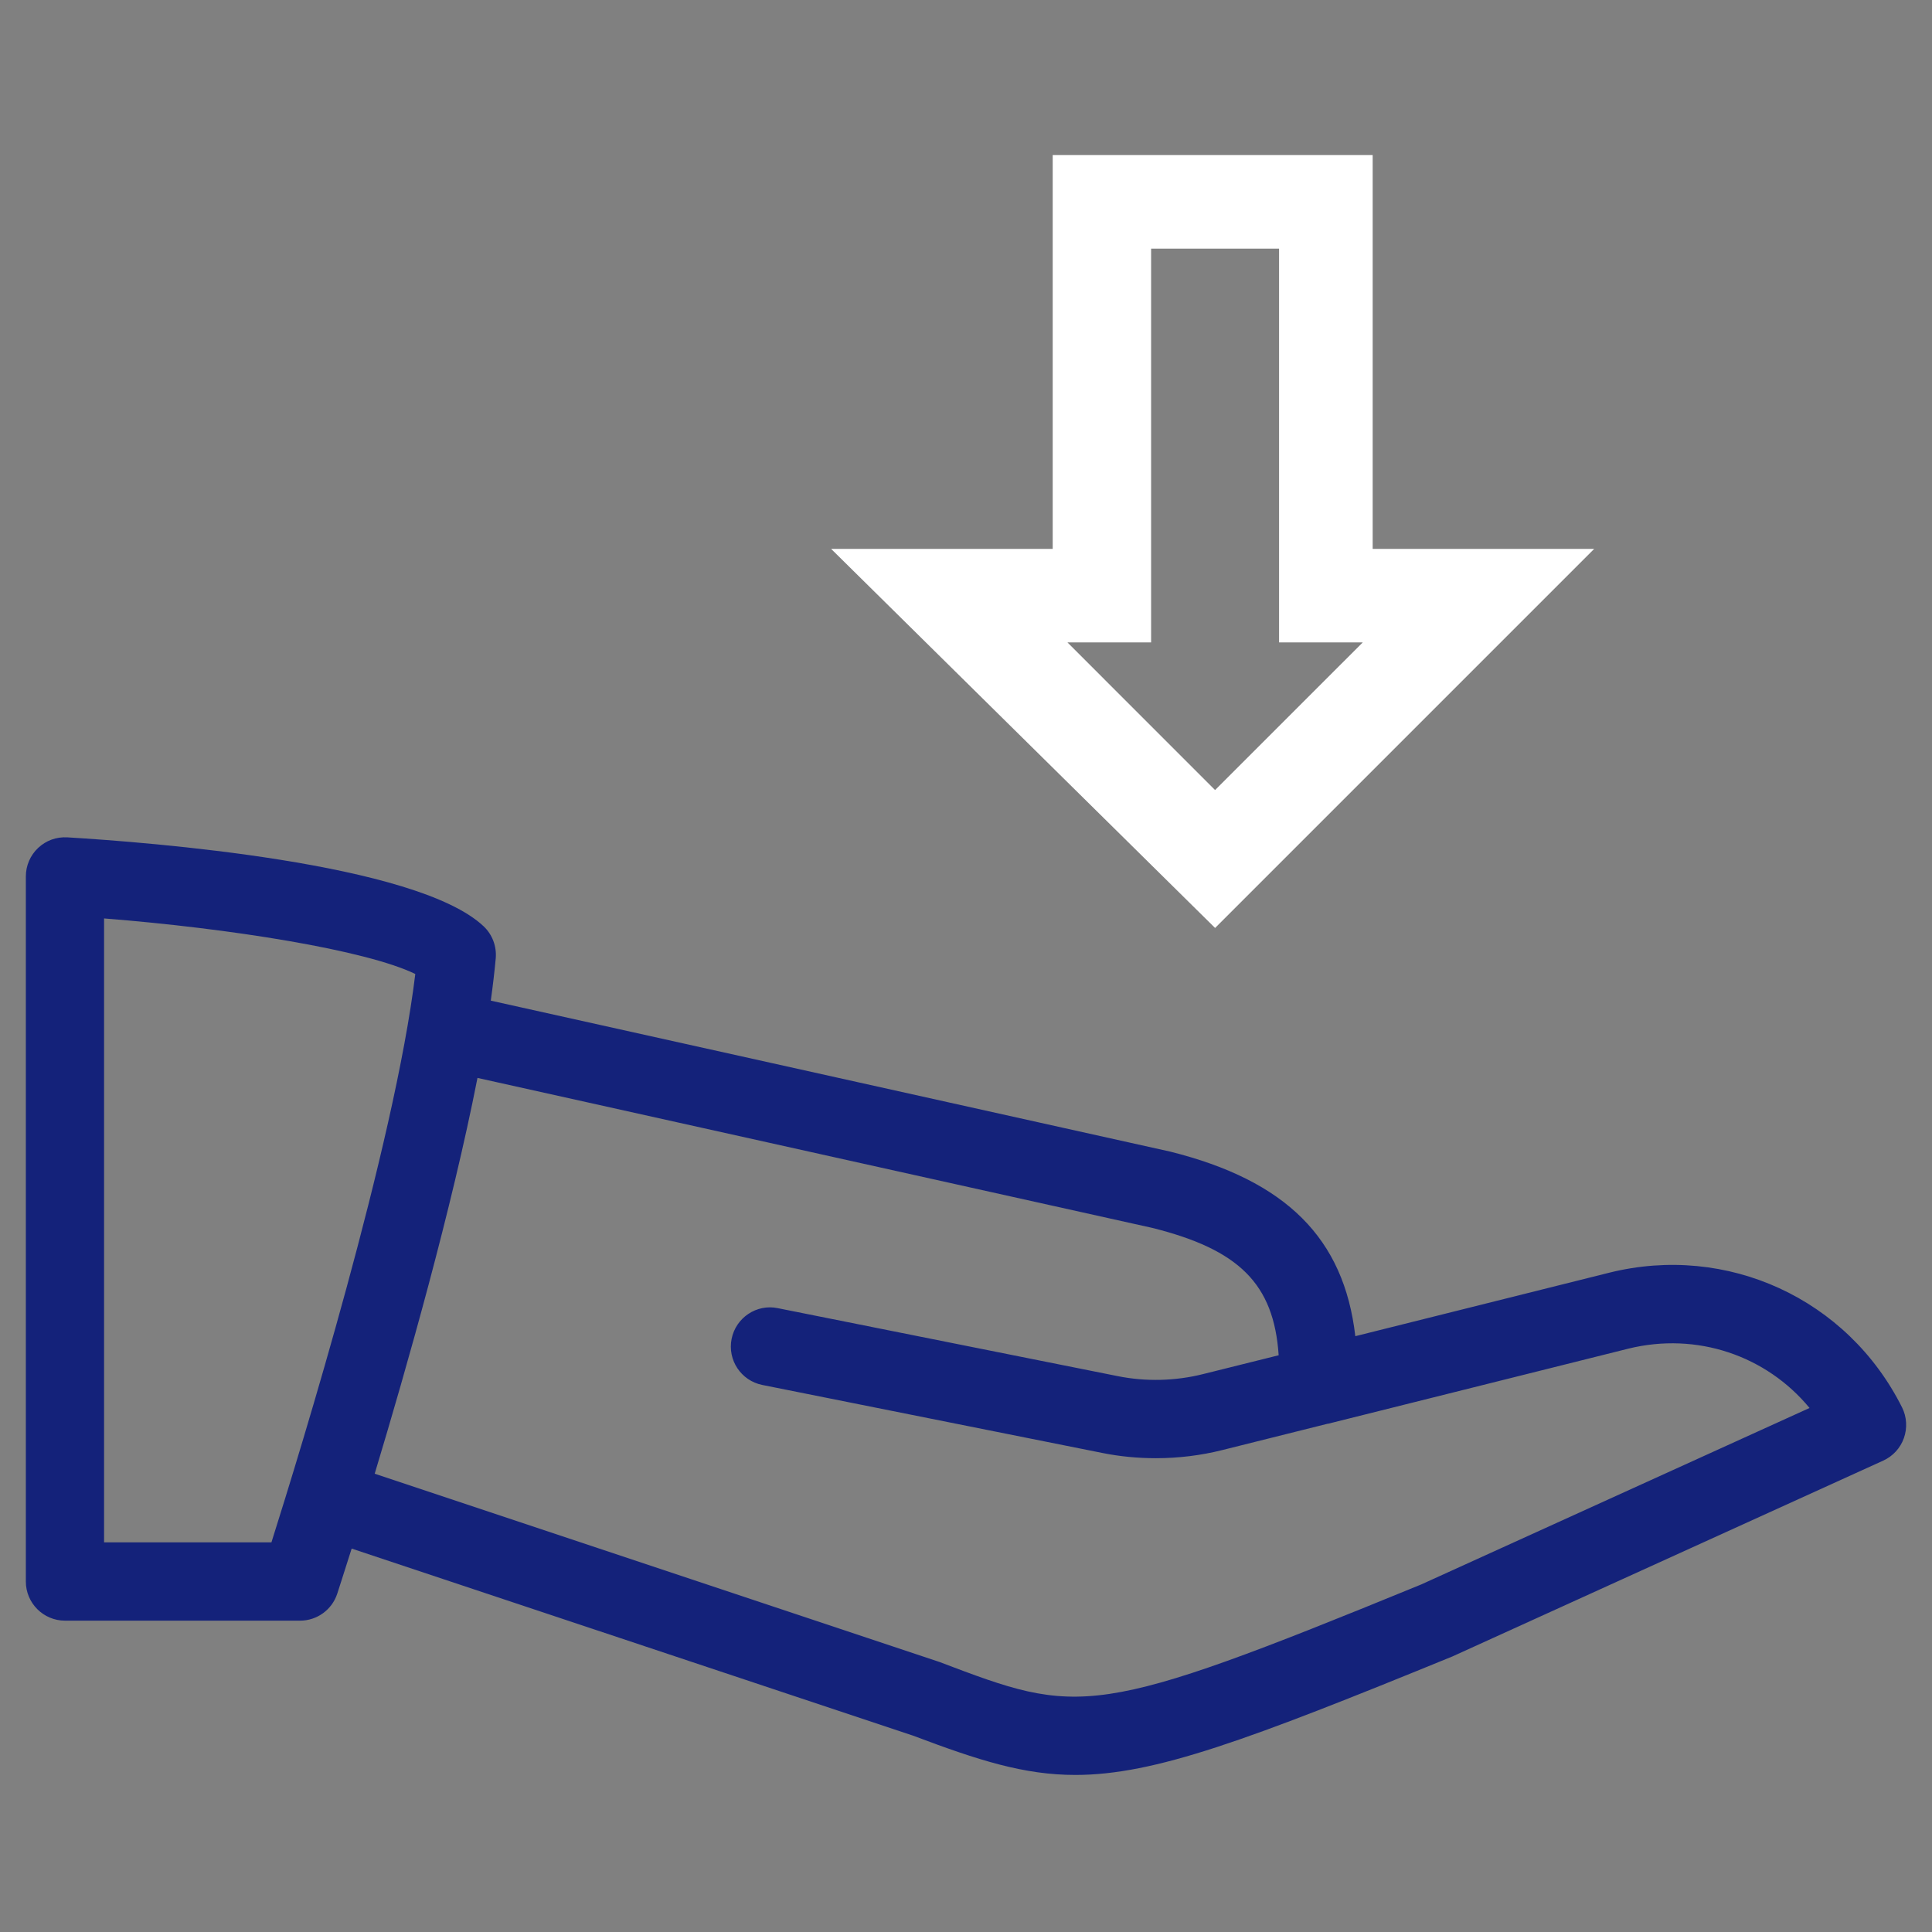 <?xml version="1.0" encoding="utf-8"?>
<!-- Generator: Adobe Illustrator 16.0.0, SVG Export Plug-In . SVG Version: 6.00 Build 0)  -->
<!DOCTYPE svg PUBLIC "-//W3C//DTD SVG 1.1//EN" "http://www.w3.org/Graphics/SVG/1.1/DTD/svg11.dtd">
<svg version="1.1" id="Layer_1" xmlns="http://www.w3.org/2000/svg" xmlns:xlink="http://www.w3.org/1999/xlink" x="0px" y="0px"
	 width="500px" height="500px" viewBox="0 0 500 500" enable-background="new 0 0 500 500" xml:space="preserve">
<rect x="0" y="0" width="500" height="500" fill="#808080" stroke="none"/>
<path fill="#FFFFFF" d="M314.467,240.157l-99.369-98.102h57.342V40.127h82.807v101.92h57.331L314.467,240.157 M276.249,166.248
	l38.21,38.218l38.228-38.218H331.02V64.344h-33.114v101.903H276.249z"/>
<path fill="#14227A" d="M492.255,364.246c-14.096-28.156-45.287-42.471-75.8-34.867l-65.7,16.425
	c-2.927-25.331-17.896-40.269-47.917-47.771l-175.82-39.068c0.535-3.862,0.969-7.552,1.283-10.981
	c0.255-3.079-0.876-6.115-3.122-8.243c-17.386-16.467-86.856-21.775-107.739-23.034c-2.892-0.162-5.546,0.833-7.562,2.73
	c-2.034,1.906-3.189,4.585-3.189,7.383v182.474c0,5.599,4.55,10.133,10.139,10.133h60.836c4.364,0,8.259-2.817,9.62-6.991
	c0.248-0.81,1.651-5.071,3.726-11.663l145.277,48.406c17.021,6.433,28.775,10.174,42.003,10.174
	c20.543,0,44.624-9.007,97.591-30.664L487.389,378c2.484-1.131,4.434-3.241,5.343-5.843
	C493.641,369.579,493.479,366.696,492.255,364.246 M70.247,399.162H26.933V237.691c32.587,2.569,67.761,8.166,80.545,14.375
	C102.102,296.469,77.774,375.339,70.247,399.162 M367.801,410.06c-85.282,34.961-88.217,33.881-124.734,20.032L96.973,381.393
	c8.327-27.601,19.947-68.509,26.598-102.43l174.598,38.806c22.456,5.605,31.507,14.46,32.749,32.971l-19.472,4.85
	c-7.221,1.825-14.91,2.023-22.225,0.542l-87.972-17.59c-5.461-1.115-10.811,2.474-11.909,7.96
	c-1.097,5.505,2.467,10.829,7.962,11.926l87.963,17.593c4.55,0.919,9.229,1.36,13.864,1.36c5.819,0,11.655-0.707,17.251-2.118
	l27.194-6.798h0.12l77.687-19.427c17.769-4.383,35.733,1.786,46.928,15.344L367.801,410.06z"/>
</svg>
